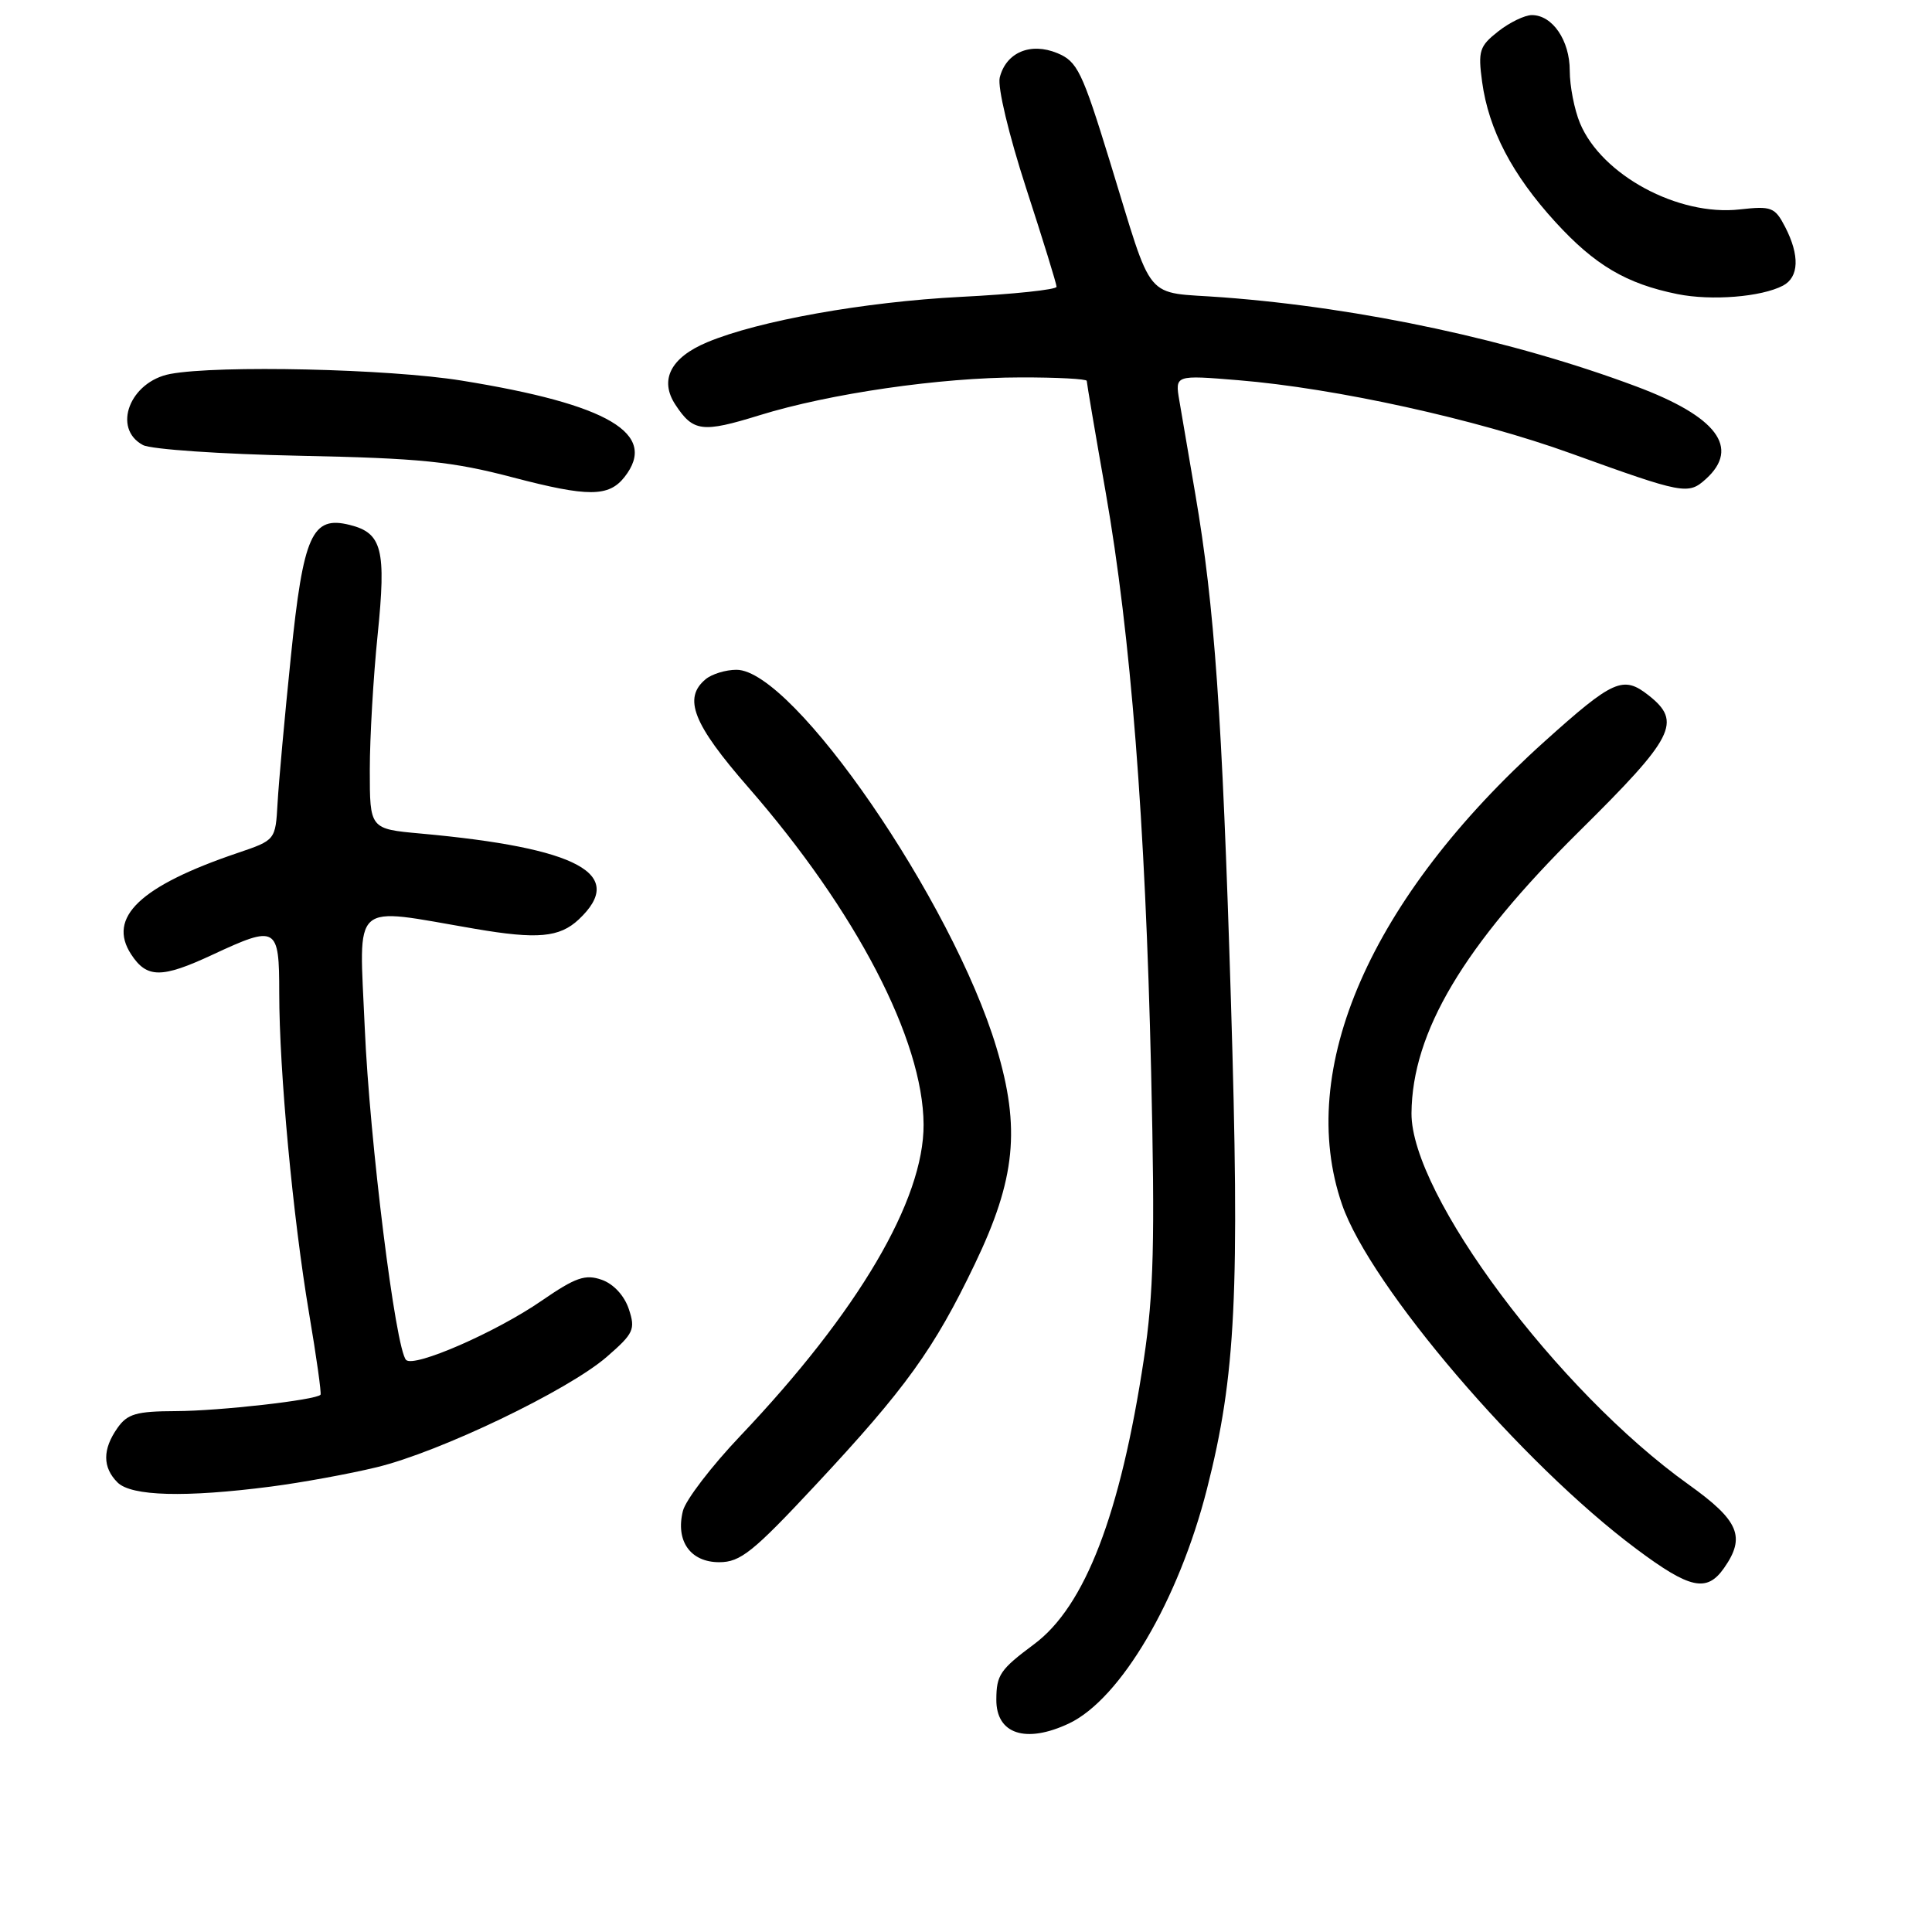 <?xml version="1.0" encoding="UTF-8" standalone="no"?>
<!DOCTYPE svg PUBLIC "-//W3C//DTD SVG 1.1//EN" "http://www.w3.org/Graphics/SVG/1.1/DTD/svg11.dtd" >
<svg xmlns="http://www.w3.org/2000/svg" xmlns:xlink="http://www.w3.org/1999/xlink" version="1.1" viewBox="0 0 256 256">
 <g >
 <path fill="currentColor"
d=" M 141.66 228.36 C 148.49 225.11 156.18 212.04 159.93 197.29 C 163.76 182.26 164.29 171.38 163.10 132.47 C 161.94 94.67 160.93 80.35 158.39 65.50 C 157.55 60.55 156.59 54.97 156.27 53.09 C 155.69 49.69 155.69 49.69 164.09 50.38 C 176.99 51.44 195.61 55.54 208.16 60.08 C 223.09 65.47 223.69 65.59 226.04 63.47 C 230.61 59.33 227.50 55.20 216.80 51.20 C 200.51 45.10 180.49 40.79 162.05 39.40 C 151.35 38.59 152.97 40.54 147.06 21.38 C 143.39 9.45 142.75 8.14 140.10 7.04 C 136.54 5.57 133.30 6.95 132.47 10.28 C 132.16 11.54 133.67 17.85 135.96 24.91 C 138.18 31.73 140.00 37.62 140.00 38.00 C 140.00 38.38 134.26 38.99 127.25 39.34 C 114.54 40.00 100.52 42.50 93.73 45.34 C 88.86 47.37 87.34 50.35 89.49 53.62 C 91.85 57.22 93.05 57.37 100.65 55.02 C 109.91 52.15 124.63 50.01 135.25 50.01 C 140.06 50.00 144.00 50.21 144.00 50.47 C 144.00 50.73 145.12 57.35 146.50 65.18 C 149.84 84.23 151.76 108.75 152.53 142.00 C 153.05 164.52 152.87 171.41 151.57 180.07 C 148.46 200.65 143.77 212.85 137.03 217.86 C 132.52 221.22 132.03 221.93 132.02 225.20 C 131.99 229.78 135.93 231.07 141.66 228.36 Z  M 228.44 207.78 C 231.35 203.63 230.43 201.49 223.75 196.71 C 206.40 184.32 186.95 158.26 187.03 147.50 C 187.12 136.75 193.93 125.31 209.25 110.16 C 221.88 97.67 222.91 95.65 218.44 92.13 C 215.07 89.48 213.77 90.06 204.67 98.24 C 181.59 119.00 171.65 141.72 177.83 159.61 C 181.57 170.44 201.64 193.92 216.85 205.26 C 223.93 210.55 226.16 211.03 228.44 207.78 Z  M 108.09 196.75 C 120.00 183.99 123.77 178.76 129.16 167.51 C 134.58 156.23 135.25 149.50 132.03 138.80 C 126.21 119.42 105.10 88.75 97.59 88.75 C 96.17 88.75 94.33 89.31 93.50 90.00 C 90.48 92.51 91.82 95.92 99.14 104.31 C 113.45 120.72 122.32 137.78 122.38 149.00 C 122.43 159.01 113.72 173.81 98.10 190.26 C 94.27 194.29 90.85 198.76 90.49 200.20 C 89.49 204.19 91.48 207.00 95.30 207.00 C 98.11 207.00 99.78 205.66 108.09 196.75 Z  M 35.90 196.98 C 39.98 196.45 46.28 195.30 49.90 194.42 C 58.25 192.41 75.29 184.23 80.40 179.79 C 83.98 176.68 84.22 176.16 83.32 173.45 C 82.73 171.68 81.30 170.13 79.74 169.58 C 77.55 168.81 76.28 169.25 71.76 172.36 C 65.72 176.53 54.86 181.26 53.81 180.20 C 52.41 178.79 48.97 151.08 48.33 136.16 C 47.60 119.04 46.28 120.23 62.93 123.07 C 71.21 124.49 74.14 124.22 76.69 121.83 C 83.08 115.82 76.69 112.35 55.75 110.45 C 49.00 109.84 49.00 109.84 49.00 102.03 C 49.00 97.73 49.47 89.67 50.04 84.11 C 51.19 72.82 50.64 70.63 46.36 69.56 C 41.34 68.29 40.19 70.85 38.54 87.02 C 37.72 94.98 36.93 103.71 36.78 106.41 C 36.50 111.32 36.50 111.32 31.49 113.02 C 18.56 117.40 14.18 121.57 17.38 126.46 C 19.46 129.64 21.41 129.65 28.15 126.51 C 36.67 122.54 37.00 122.73 37.00 131.58 C 37.00 141.90 38.81 161.30 40.95 174.00 C 41.93 179.78 42.61 184.64 42.47 184.81 C 41.89 185.51 29.08 186.96 23.31 186.98 C 18.05 187.00 16.88 187.34 15.56 189.22 C 13.57 192.05 13.58 194.44 15.57 196.43 C 17.40 198.26 24.55 198.45 35.90 196.98 Z  M 82.75 63.21 C 87.26 57.47 80.68 53.58 61.16 50.43 C 51.52 48.87 28.94 48.36 22.56 49.55 C 17.21 50.56 14.82 56.76 18.94 58.97 C 20.00 59.54 29.34 60.18 39.69 60.39 C 55.73 60.72 59.90 61.14 68.00 63.27 C 77.92 65.87 80.66 65.86 82.75 63.21 Z  M 236.25 37.85 C 238.38 36.73 238.49 33.85 236.54 30.07 C 235.18 27.45 234.73 27.28 230.52 27.75 C 222.37 28.67 212.23 23.20 209.36 16.33 C 208.61 14.53 208.00 11.40 208.00 9.36 C 208.00 5.35 205.71 2.00 202.98 2.00 C 202.04 2.00 200.03 2.97 198.52 4.16 C 196.03 6.12 195.83 6.74 196.39 10.86 C 197.26 17.20 200.38 23.16 206.10 29.42 C 211.32 35.13 215.49 37.60 222.27 38.97 C 226.79 39.88 233.38 39.35 236.25 37.85 Z "/>
</g>
</svg>